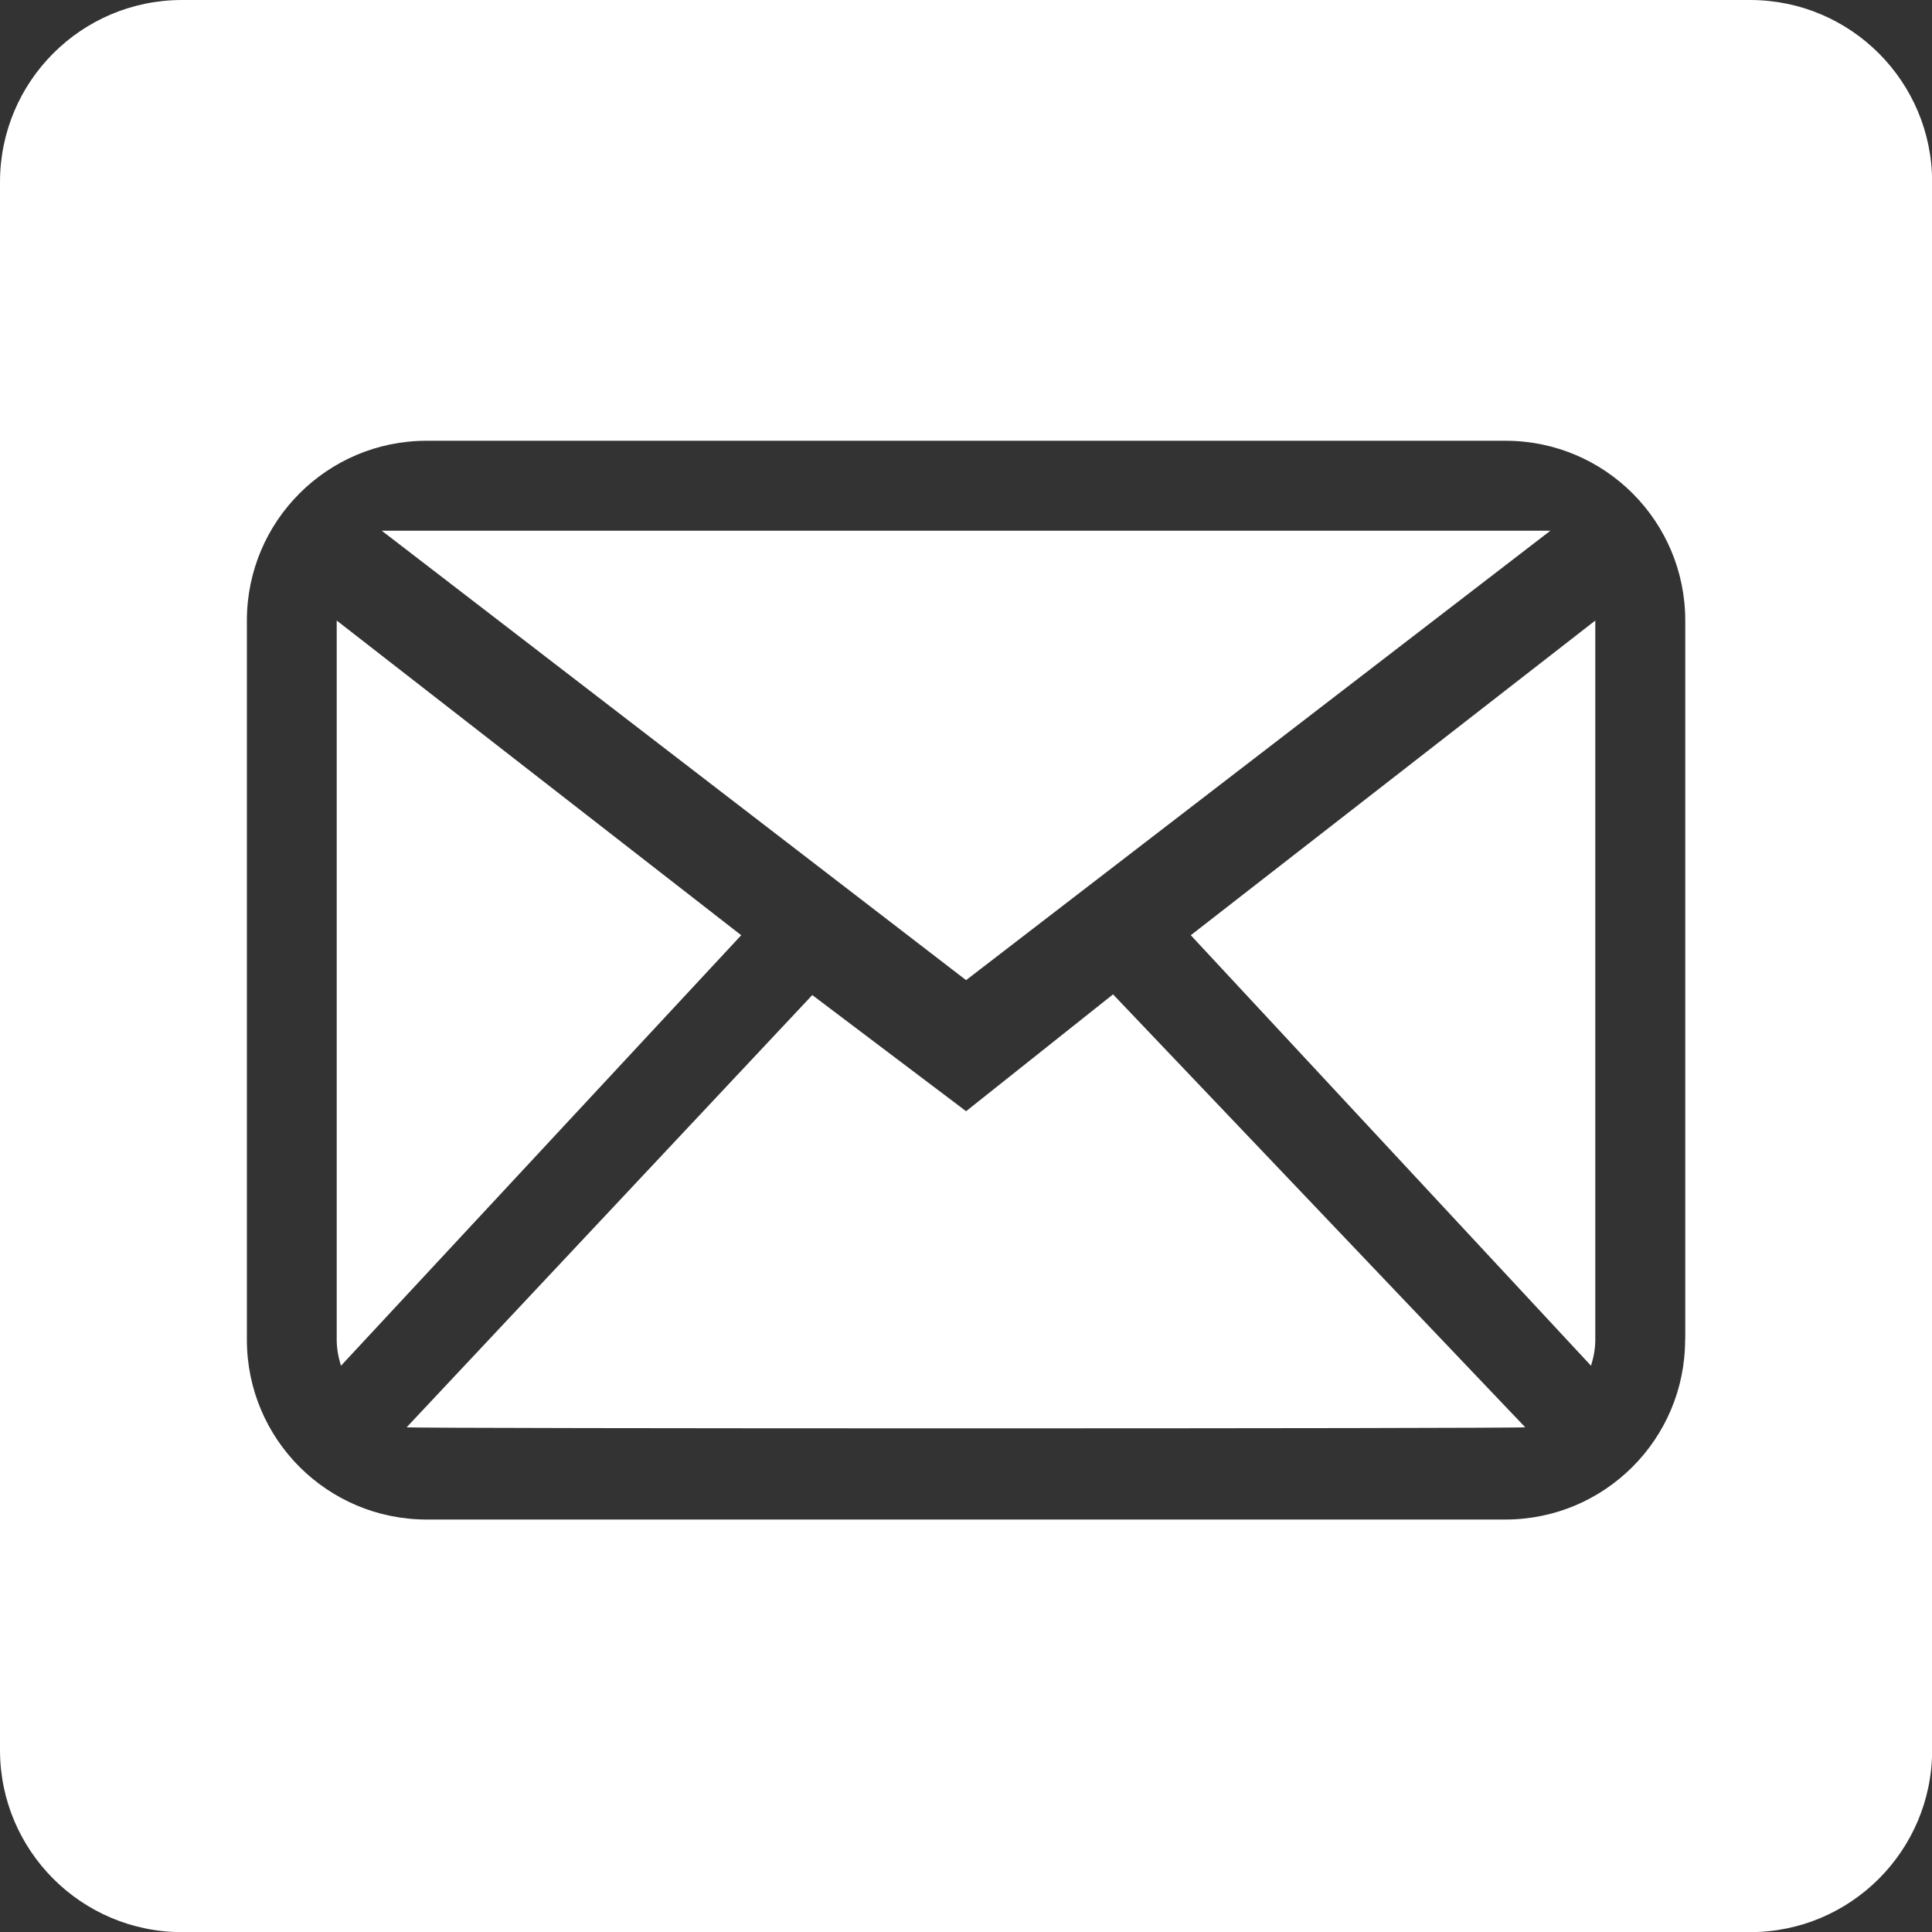 <?xml version="1.0" encoding="UTF-8"?>
<svg id="_圖層_2" data-name="圖層 2" xmlns="http://www.w3.org/2000/svg" viewBox="0 0 135.93 135.93">
  <rect x="0" y="0" width="135.93" height="135.93" fill="#333333" stroke="none"/>
  <defs>
    <style>
      .cls-1 {
        fill: #fff;
        stroke-width: 0px;
      }
    </style>
  </defs>
  <g id="_圖層_1-2" data-name="圖層 1">
    <g>
      <path class="cls-1" d="M23.69,43.66v50.6c0,.64.12,1.25.3,1.83l28.16-30.29-28.46-22.14Z"/>
      <path class="cls-1" d="M67.97,78.18l-10.82-8.17-28.54,30.41c.45.1,78.25.1,78.7,0l-29-30.46-10.35,8.23Z"/>
      <polygon class="cls-1" points="109.08 37.34 26.86 37.34 67.97 68.96 109.08 37.34"/>
      <path class="cls-1" d="M123.12,0H12.81C5.73,0,0,5.73,0,12.81v110.32c0,7.07,5.73,12.81,12.81,12.81h110.32c7.07,0,12.81-5.73,12.81-12.81V12.81c0-7.07-5.73-12.81-12.81-12.81ZM118.56,94.26c0,6.99-5.66,12.65-12.65,12.65H30.02c-6.99,0-12.65-5.66-12.65-12.65v-50.6c0-6.99,5.66-12.65,12.65-12.65h75.9c6.99,0,12.65,5.66,12.65,12.65v50.6Z"/>
      <path class="cls-1" d="M111.94,96.09c.18-.58.3-1.19.3-1.83v-50.6l-28.46,22.14,28.16,30.29Z"/>
    </g>
  </g>
</svg>